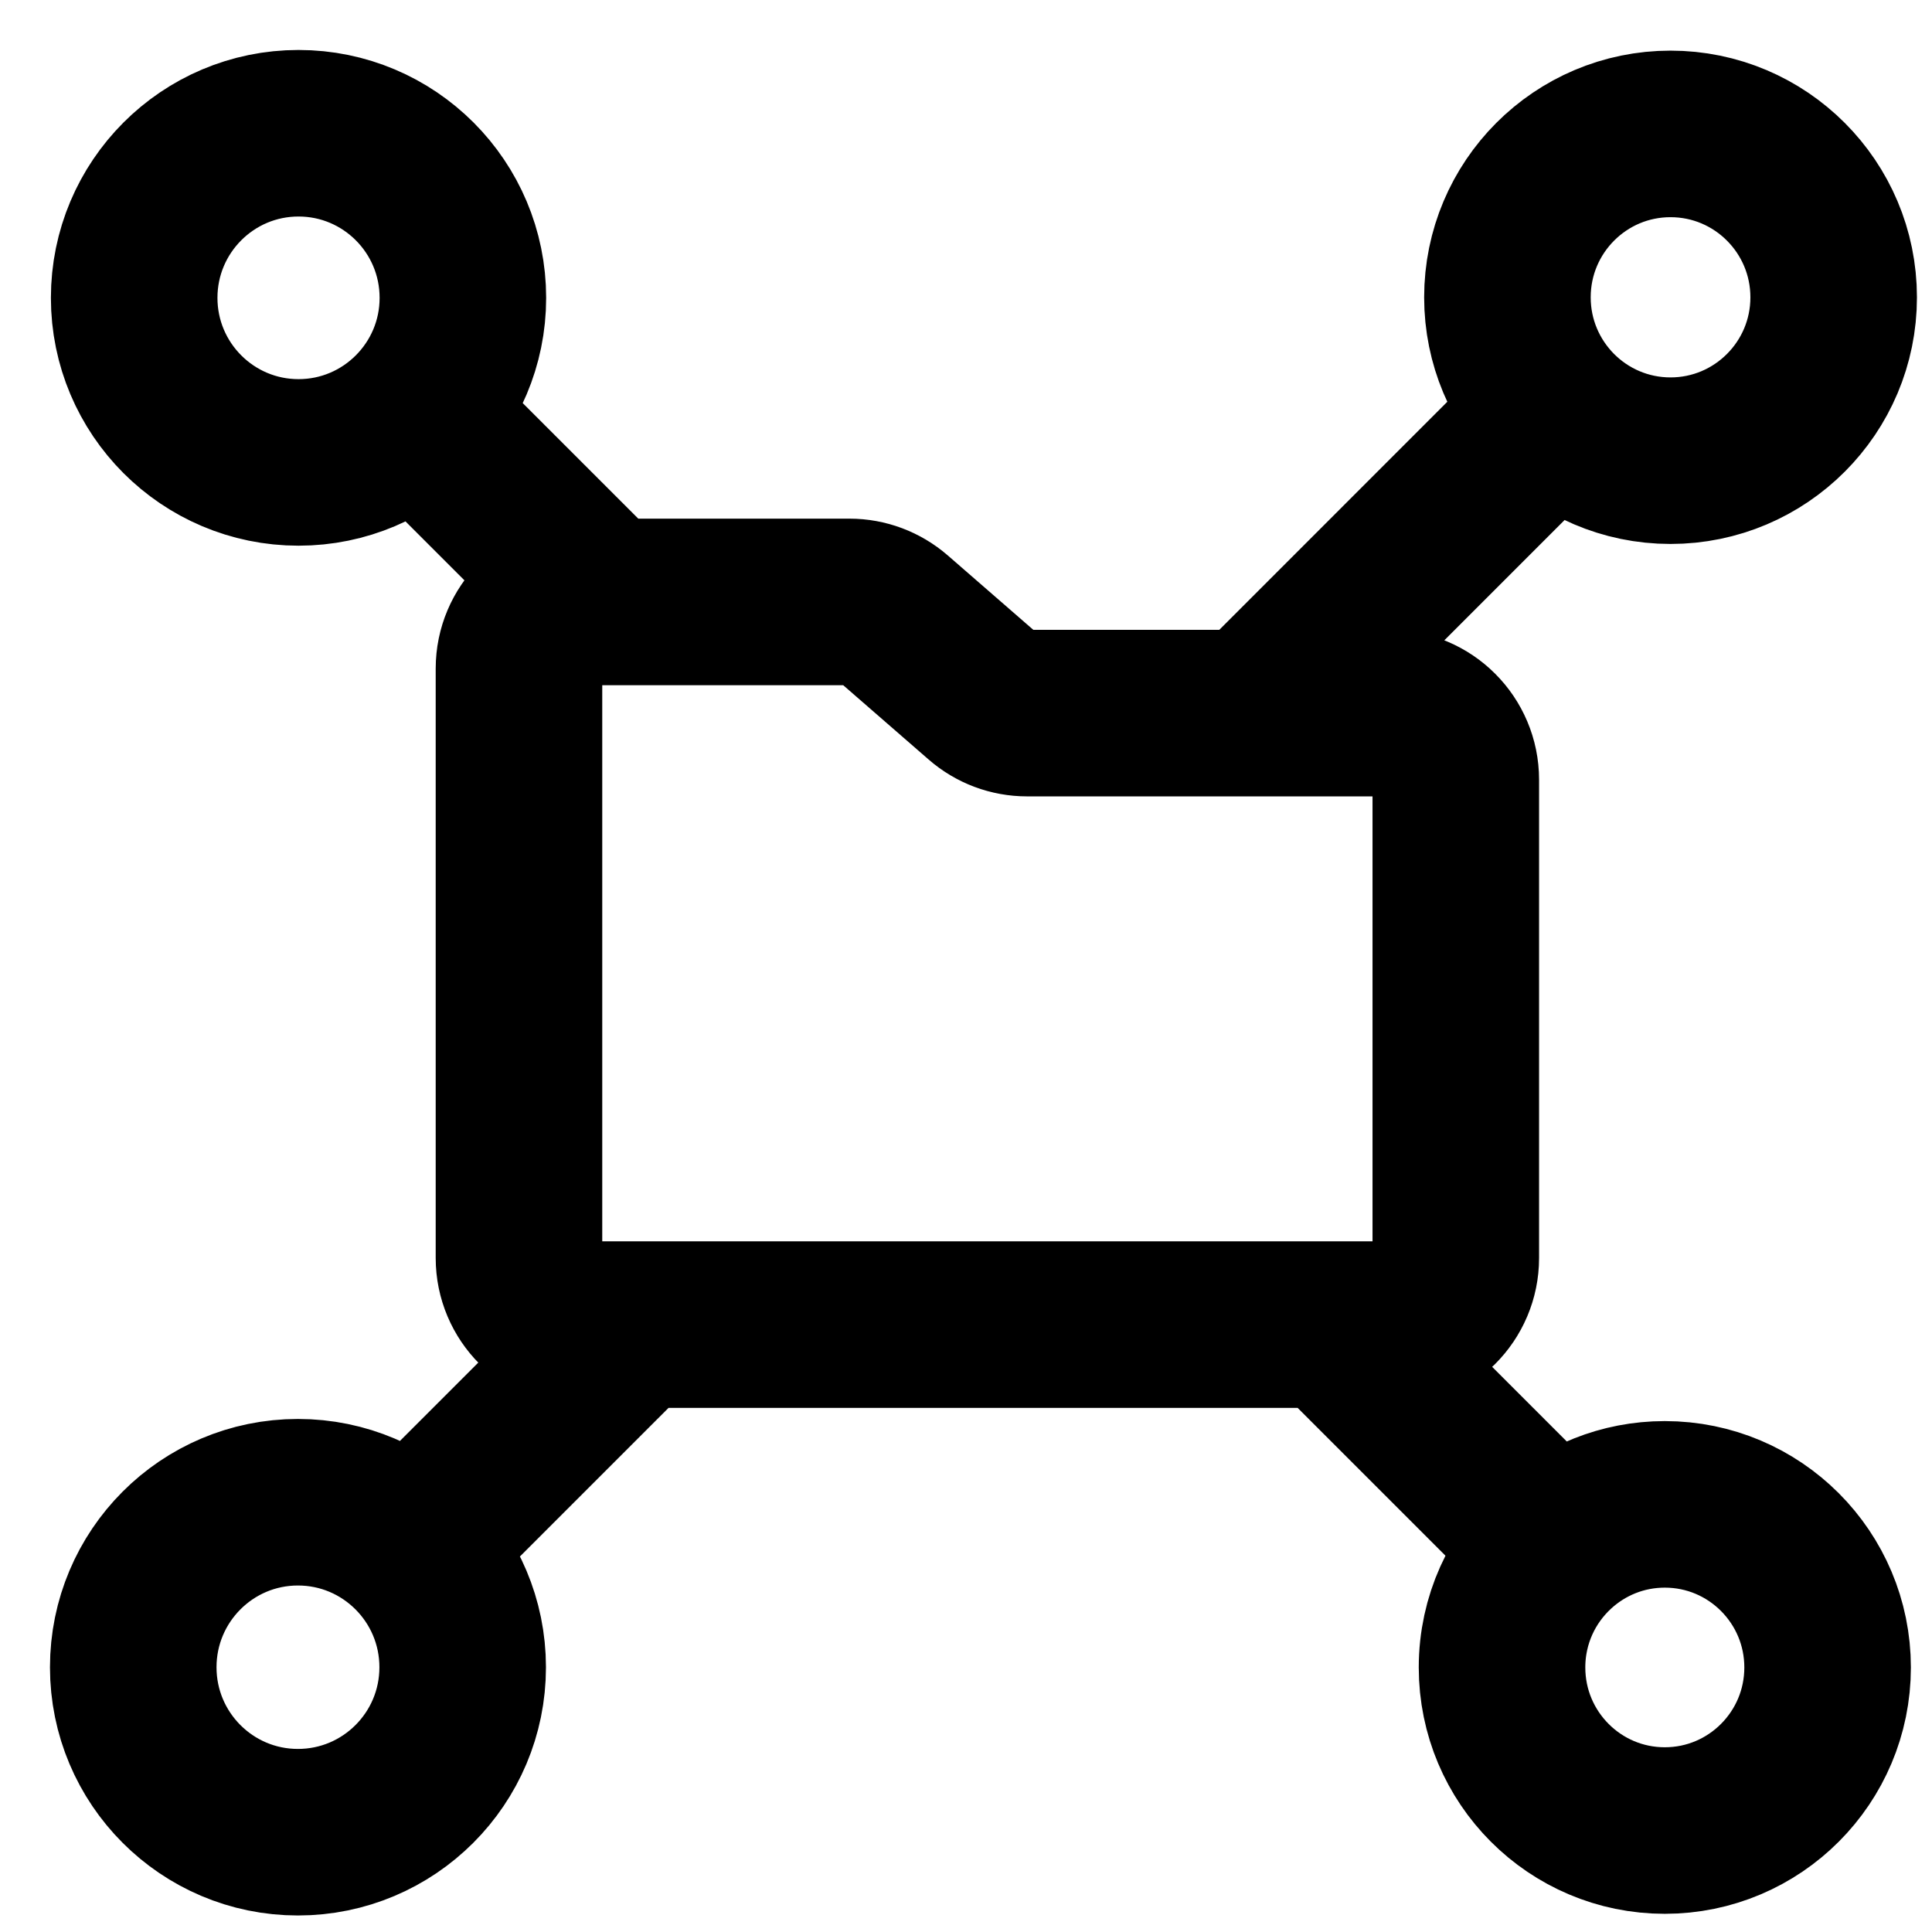 <svg width="29" height="29" viewBox="0 0 29 29" fill="none" xmlns="http://www.w3.org/2000/svg">
<path d="M9.517 19.883L6.175 23.225M23.335 6.188C23.779 6.637 24.395 6.915 25.075 6.915C26.427 6.915 27.524 5.817 27.524 4.463C27.524 3.108 26.427 2.01 25.075 2.01C23.723 2.01 22.627 3.108 22.627 4.463C22.627 5.136 22.898 5.745 23.335 6.188ZM23.335 6.188L18.82 10.704M23.335 6.188L23.338 6.186M9.063 9.035L7.553 7.525L6.238 6.21M23.338 23.225C22.851 23.672 22.546 24.315 22.546 25.029C22.546 26.381 23.64 27.477 24.989 27.477C26.339 27.477 27.433 26.381 27.433 25.029C27.433 23.677 26.339 22.581 24.989 22.581C24.353 22.581 23.773 22.825 23.338 23.225ZM23.338 23.225L19.976 19.863M23.338 23.225L23.339 23.226M6.945 25.026C6.945 26.394 5.838 27.502 4.472 27.502C3.107 27.502 2 26.394 2 25.026C2 23.658 3.107 22.549 4.472 22.549C5.838 22.549 6.945 23.658 6.945 25.026ZM6.948 4.471C6.948 5.835 5.843 6.941 4.481 6.941C3.119 6.941 2.014 5.835 2.014 4.471C2.014 3.106 3.119 2 4.481 2C5.843 2 6.948 3.106 6.948 4.471ZM14.76 10.458L13.407 9.281C13.225 9.123 12.992 9.035 12.751 9.035H8.79C8.238 9.035 7.79 9.483 7.79 10.036V18.883C7.79 19.435 8.238 19.883 8.79 19.883H20.852C21.404 19.883 21.852 19.435 21.852 18.883V11.704C21.852 11.151 21.404 10.704 20.852 10.704H15.417C15.175 10.704 14.942 10.617 14.76 10.458Z" stroke="black" stroke-width="2.5"/>
</svg>
